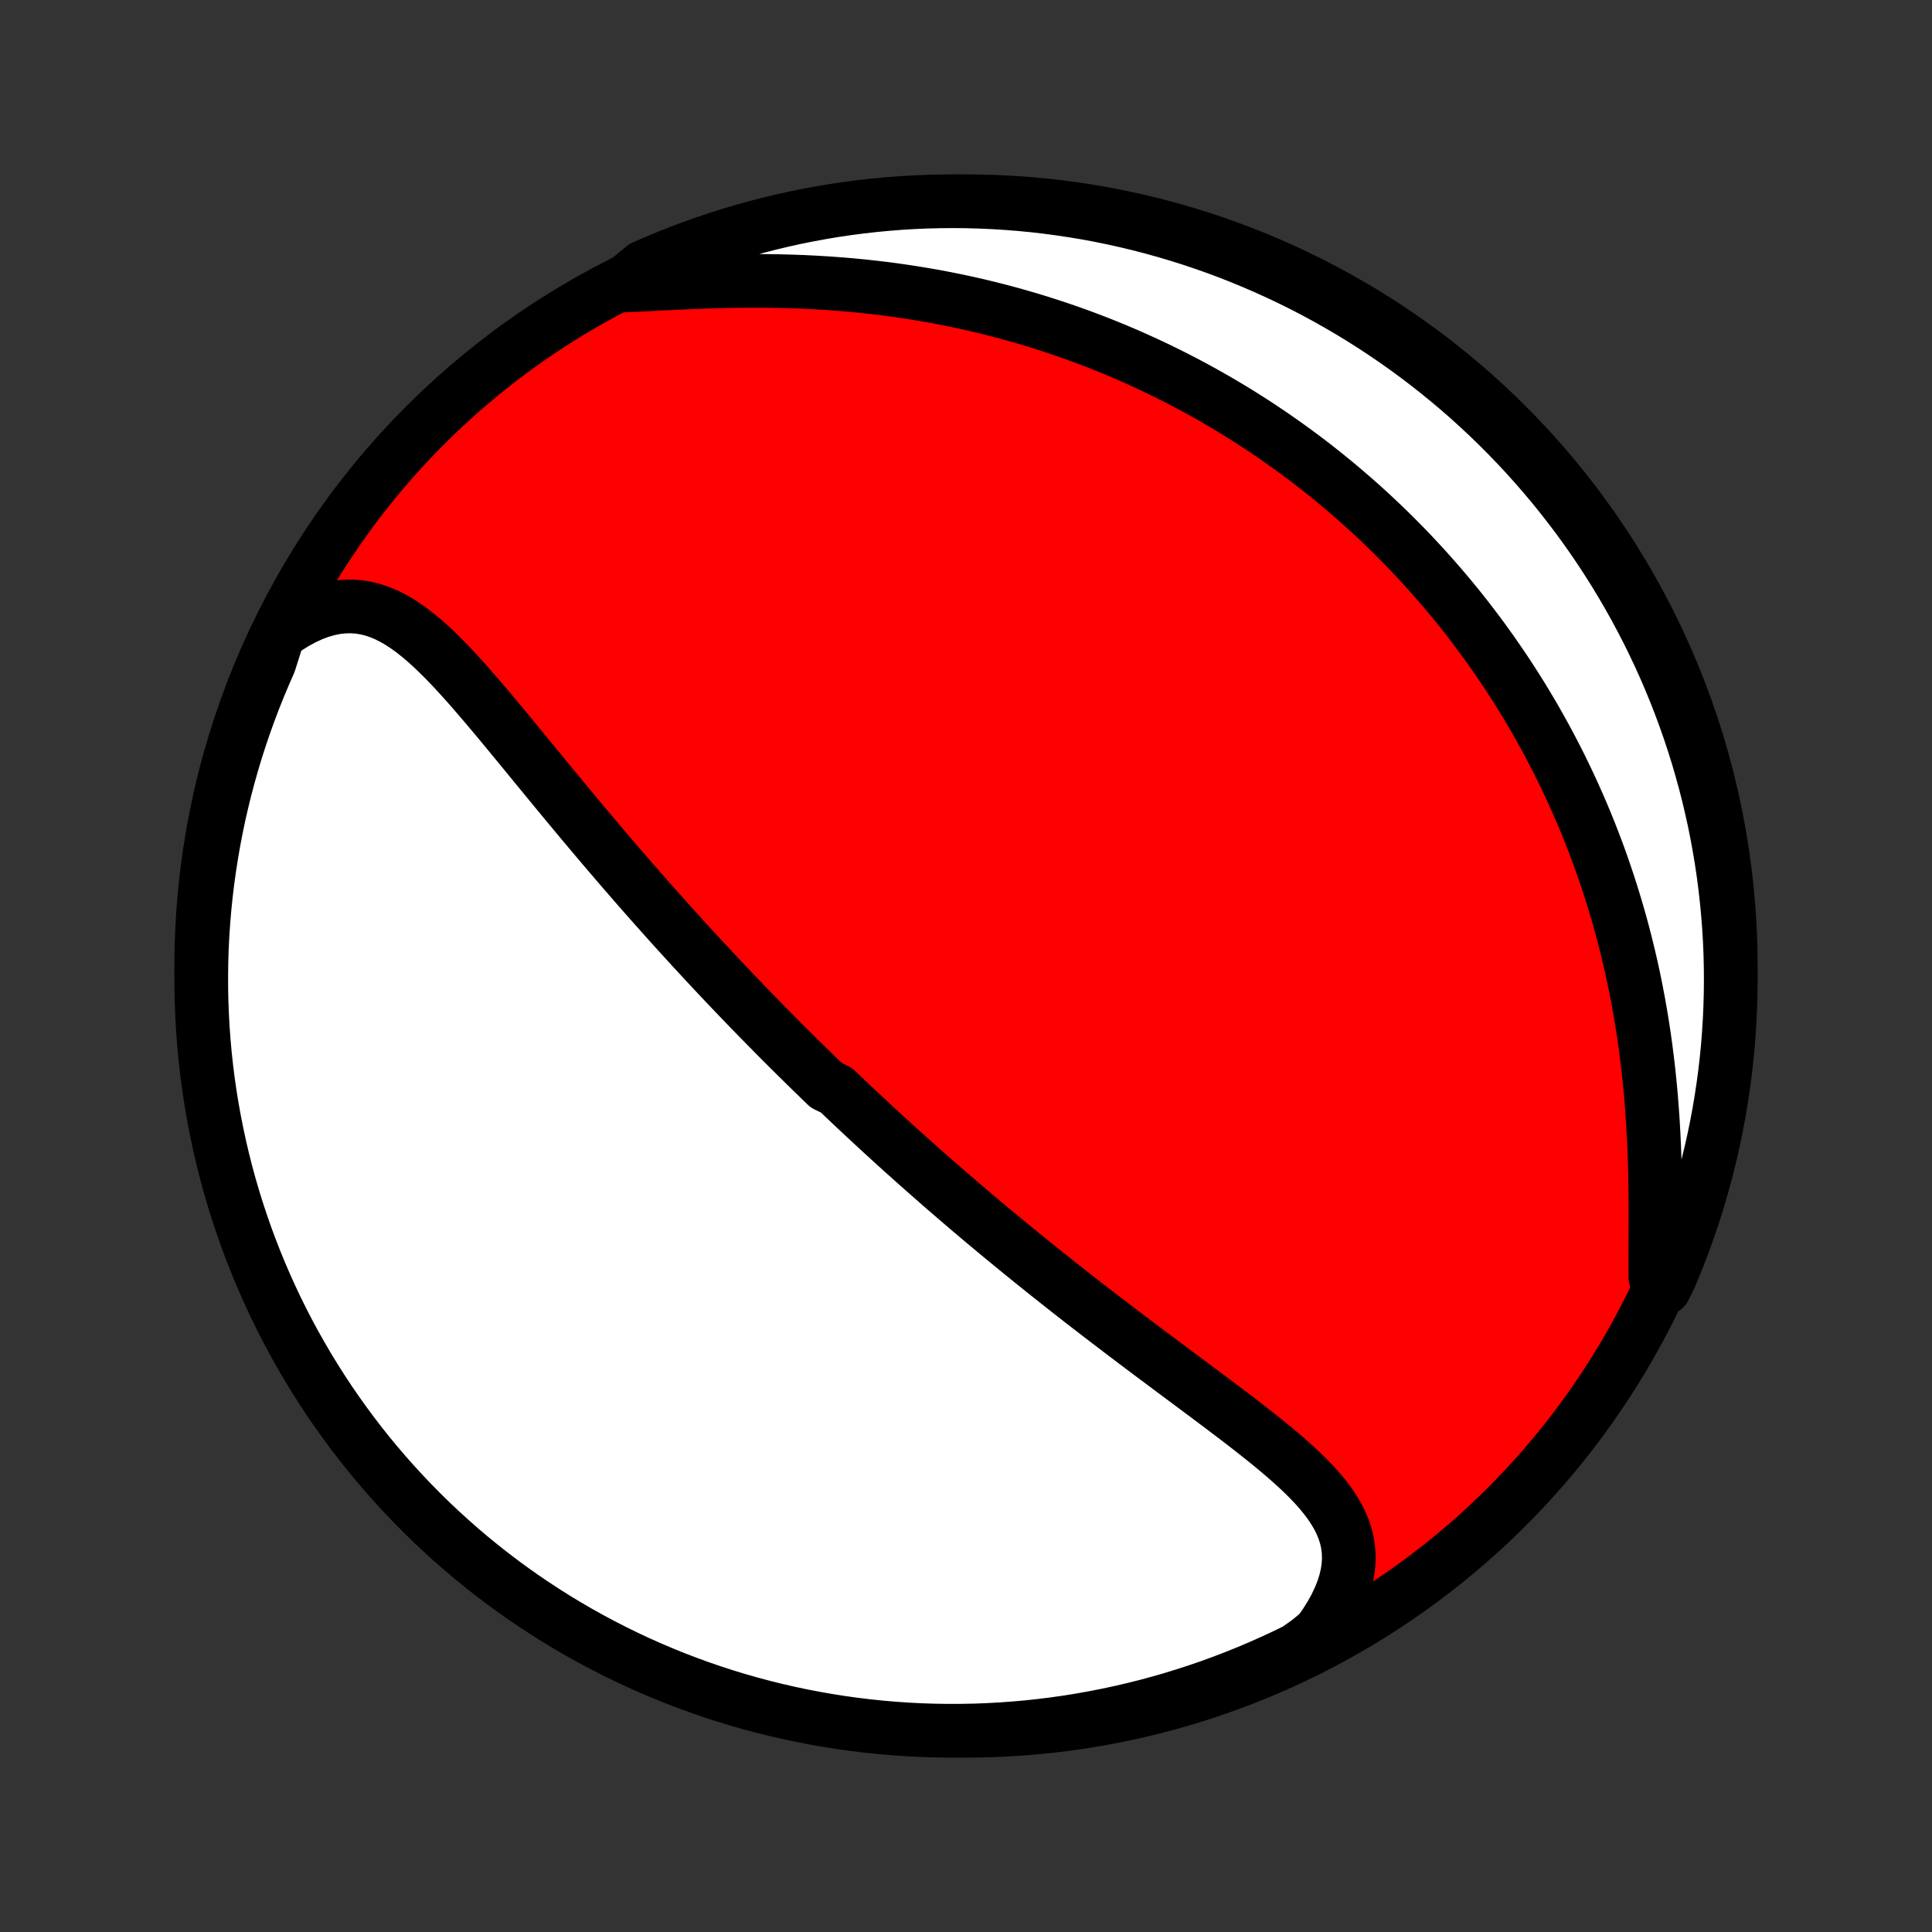 <?xml version="1.0" encoding="utf-8" standalone="no"?>
<!DOCTYPE svg PUBLIC "-//W3C//DTD SVG 1.1//EN"
  "http://www.w3.org/Graphics/SVG/1.1/DTD/svg11.dtd">
<!-- Created with matplotlib (http://matplotlib.org/) -->
<svg height="72pt" version="1.1" viewBox="0 0 72 72" width="72pt" xmlns="http://www.w3.org/2000/svg" xmlns:xlink="http://www.w3.org/1999/xlink">
 <rect x="0" y="0" width="72" height="72" fill="#333333" stroke="none"/>
 <defs>
  <style type="text/css">
*{stroke-linecap:butt;stroke-linejoin:round;}
  </style>
 </defs>
 <g id="figure_1">
  <g id="patch_1">
   <path d="
M0 72
L72 72
L72 0
L0 0
z
" style="fill:none;"/>
  </g>
  <g id="axes_1">
   <g id="PatchCollection_1">
    <defs>
     <path d="
M36 -7.5
C43.558 -7.5 50.808 -10.503 56.153 -15.848
C61.497 -21.192 64.5 -28.442 64.5 -36
C64.5 -43.558 61.497 -50.808 56.153 -56.153
C50.808 -61.497 43.558 -64.5 36 -64.5
C28.442 -64.5 21.192 -61.497 15.848 -56.153
C10.503 -50.808 7.5 -43.558 7.5 -36
C7.5 -28.442 10.503 -21.192 15.848 -15.848
C21.192 -10.503 28.442 -7.5 36 -7.5
z
" id="C0_0_a811fe30f3"/>
     <path d="
M10.377 -48.375
L10.691 -48.595
L11.004 -48.79
L11.314 -48.959
L11.621 -49.101
L11.925 -49.215
L12.224 -49.302
L12.518 -49.362
L12.806 -49.394
L13.089 -49.401
L13.366 -49.382
L13.636 -49.339
L13.902 -49.272
L14.161 -49.185
L14.415 -49.077
L14.665 -48.95
L14.91 -48.807
L15.151 -48.648
L15.388 -48.475
L15.622 -48.29
L15.854 -48.093
L16.082 -47.887
L16.309 -47.671
L16.534 -47.448
L16.757 -47.218
L16.979 -46.983
L17.199 -46.742
L17.418 -46.498
L17.636 -46.249
L17.853 -45.998
L18.07 -45.745
L18.286 -45.489
L18.501 -45.233
L18.715 -44.975
L18.929 -44.717
L19.142 -44.458
L19.355 -44.2
L19.567 -43.942
L19.778 -43.684
L19.988 -43.427
L20.199 -43.171
L20.408 -42.916
L20.617 -42.662
L20.825 -42.41
L21.032 -42.159
L21.239 -41.91
L21.445 -41.662
L21.65 -41.416
L21.855 -41.172
L22.059 -40.929
L22.262 -40.689
L22.464 -40.45
L22.665 -40.214
L22.866 -39.979
L23.066 -39.746
L23.265 -39.515
L23.464 -39.286
L23.661 -39.059
L23.858 -38.834
L24.054 -38.61
L24.25 -38.389
L24.445 -38.169
L24.639 -37.951
L24.832 -37.735
L25.024 -37.521
L25.216 -37.309
L25.408 -37.098
L25.598 -36.889
L25.788 -36.681
L25.978 -36.476
L26.167 -36.271
L26.355 -36.069
L26.543 -35.867
L26.731 -35.667
L26.918 -35.469
L27.104 -35.272
L27.291 -35.076
L27.476 -34.882
L27.662 -34.688
L27.847 -34.496
L28.032 -34.305
L28.217 -34.115
L28.401 -33.927
L28.586 -33.739
L28.77 -33.552
L28.954 -33.366
L29.138 -33.181
L29.322 -32.997
L29.506 -32.814
L29.691 -32.631
L29.875 -32.45
L30.059 -32.268
L30.244 -32.088
L30.428 -31.908
L30.613 -31.729
L30.798 -31.55
L31.17 -31.372
L31.356 -31.194
L31.543 -31.016
L31.73 -30.839
L31.918 -30.662
L32.106 -30.486
L32.295 -30.31
L32.484 -30.134
L32.675 -29.958
L32.865 -29.782
L33.057 -29.607
L33.25 -29.431
L33.443 -29.256
L33.637 -29.08
L33.833 -28.905
L34.029 -28.729
L34.226 -28.554
L34.424 -28.378
L34.624 -28.202
L34.825 -28.026
L35.026 -27.849
L35.229 -27.673
L35.434 -27.496
L35.64 -27.319
L35.847 -27.141
L36.055 -26.963
L36.265 -26.785
L36.477 -26.606
L36.69 -26.427
L36.904 -26.248
L37.121 -26.067
L37.339 -25.887
L37.559 -25.706
L37.78 -25.524
L38.003 -25.342
L38.228 -25.159
L38.455 -24.975
L38.684 -24.791
L38.914 -24.606
L39.147 -24.421
L39.382 -24.235
L39.618 -24.048
L39.856 -23.86
L40.097 -23.672
L40.339 -23.483
L40.584 -23.294
L40.83 -23.104
L41.078 -22.913
L41.329 -22.721
L41.581 -22.529
L41.835 -22.335
L42.091 -22.142
L42.348 -21.947
L42.608 -21.752
L42.868 -21.556
L43.131 -21.36
L43.395 -21.163
L43.66 -20.965
L43.926 -20.767
L44.193 -20.568
L44.462 -20.368
L44.73 -20.168
L44.999 -19.967
L45.268 -19.766
L45.537 -19.564
L45.805 -19.361
L46.073 -19.158
L46.339 -18.954
L46.603 -18.749
L46.865 -18.543
L47.124 -18.337
L47.38 -18.129
L47.632 -17.92
L47.879 -17.71
L48.12 -17.498
L48.355 -17.285
L48.582 -17.07
L48.8 -16.852
L49.009 -16.632
L49.207 -16.409
L49.392 -16.182
L49.564 -15.952
L49.72 -15.717
L49.86 -15.478
L49.982 -15.234
L50.084 -14.984
L50.165 -14.728
L50.223 -14.466
L50.257 -14.197
L50.267 -13.921
L50.251 -13.638
L50.208 -13.348
L50.139 -13.052
L50.043 -12.749
L49.919 -12.441
L49.77 -12.128
L49.594 -11.81
L49.392 -11.489
L49.167 -11.165
L48.772 -10.841
L48.325 -10.522
L47.875 -10.303
L47.421 -10.092
L46.964 -9.889
L46.503 -9.693
L46.039 -9.506
L45.572 -9.327
L45.102 -9.155
L44.629 -8.993
L44.154 -8.838
L43.676 -8.691
L43.196 -8.553
L42.714 -8.423
L42.229 -8.302
L41.743 -8.189
L41.255 -8.085
L40.765 -7.989
L40.274 -7.901
L39.782 -7.822
L39.288 -7.752
L38.793 -7.69
L38.298 -7.637
L37.802 -7.593
L37.305 -7.557
L36.808 -7.53
L36.311 -7.511
L35.813 -7.502
L35.316 -7.501
L34.819 -7.508
L34.322 -7.524
L33.826 -7.549
L33.33 -7.583
L32.835 -7.625
L32.342 -7.676
L31.849 -7.736
L31.357 -7.804
L30.867 -7.881
L30.379 -7.966
L29.892 -8.06
L29.407 -8.162
L28.924 -8.273
L28.444 -8.392
L27.965 -8.52
L27.489 -8.656
L27.016 -8.8
L26.545 -8.953
L26.077 -9.114
L25.612 -9.283
L25.151 -9.46
L24.692 -9.646
L24.238 -9.839
L23.786 -10.04
L23.339 -10.25
L22.895 -10.467
L22.456 -10.692
L22.02 -10.924
L21.589 -11.164
L21.162 -11.412
L20.739 -11.667
L20.322 -11.93
L19.909 -12.2
L19.5 -12.477
L19.097 -12.762
L18.7 -13.053
L18.307 -13.352
L17.92 -13.657
L17.538 -13.969
L17.162 -14.288
L16.791 -14.614
L16.427 -14.946
L16.068 -15.284
L15.716 -15.629
L15.37 -15.98
L15.03 -16.337
L14.696 -16.7
L14.369 -17.069
L14.048 -17.444
L13.734 -17.824
L13.427 -18.21
L13.127 -18.601
L12.834 -18.998
L12.548 -19.399
L12.268 -19.806
L11.997 -20.218
L11.732 -20.635
L11.475 -21.056
L11.226 -21.482
L10.983 -21.912
L10.749 -22.346
L10.522 -22.785
L10.303 -23.228
L10.092 -23.674
L9.889 -24.125
L9.693 -24.579
L9.506 -25.036
L9.327 -25.497
L9.155 -25.961
L8.993 -26.428
L8.838 -26.898
L8.691 -27.371
L8.553 -27.846
L8.423 -28.324
L8.302 -28.804
L8.189 -29.287
L8.085 -29.771
L7.989 -30.257
L7.901 -30.745
L7.822 -31.235
L7.752 -31.726
L7.69 -32.218
L7.637 -32.712
L7.593 -33.207
L7.557 -33.702
L7.53 -34.198
L7.511 -34.695
L7.502 -35.192
L7.501 -35.689
L7.508 -36.187
L7.524 -36.684
L7.549 -37.181
L7.583 -37.678
L7.625 -38.174
L7.676 -38.67
L7.736 -39.165
L7.804 -39.658
L7.881 -40.151
L7.966 -40.643
L8.06 -41.133
L8.162 -41.621
L8.273 -42.108
L8.392 -42.593
L8.52 -43.076
L8.656 -43.556
L8.8 -44.035
L8.953 -44.511
L9.114 -44.984
L9.283 -45.455
L9.46 -45.923
L9.646 -46.388
L9.839 -46.849
L10.04 -47.307
z
" id="C0_1_c1efccdb40"/>
     <path d="
M23.147 -61.357
L23.567 -61.375
L23.995 -61.395
L24.431 -61.417
L24.874 -61.439
L25.322 -61.46
L25.775 -61.48
L26.231 -61.497
L26.691 -61.512
L27.152 -61.523
L27.615 -61.53
L28.078 -61.533
L28.542 -61.531
L29.005 -61.524
L29.466 -61.512
L29.926 -61.496
L30.384 -61.473
L30.84 -61.446
L31.293 -61.413
L31.743 -61.375
L32.19 -61.331
L32.633 -61.282
L33.072 -61.229
L33.507 -61.169
L33.938 -61.105
L34.364 -61.036
L34.787 -60.963
L35.204 -60.884
L35.617 -60.801
L36.025 -60.714
L36.429 -60.623
L36.827 -60.527
L37.221 -60.427
L37.61 -60.324
L37.994 -60.216
L38.373 -60.105
L38.748 -59.991
L39.117 -59.873
L39.482 -59.752
L39.842 -59.628
L40.198 -59.501
L40.548 -59.371
L40.895 -59.238
L41.236 -59.102
L41.574 -58.964
L41.906 -58.823
L42.235 -58.679
L42.559 -58.533
L42.879 -58.385
L43.195 -58.235
L43.507 -58.082
L43.815 -57.927
L44.119 -57.77
L44.42 -57.611
L44.716 -57.45
L45.009 -57.287
L45.299 -57.122
L45.584 -56.955
L45.867 -56.786
L46.146 -56.616
L46.422 -56.443
L46.694 -56.269
L46.964 -56.093
L47.23 -55.915
L47.494 -55.735
L47.754 -55.554
L48.012 -55.37
L48.267 -55.185
L48.519 -54.999
L48.769 -54.81
L49.016 -54.62
L49.26 -54.427
L49.502 -54.233
L49.741 -54.038
L49.978 -53.84
L50.213 -53.64
L50.445 -53.439
L50.676 -53.236
L50.904 -53.03
L51.13 -52.823
L51.353 -52.614
L51.575 -52.402
L51.795 -52.189
L52.013 -51.973
L52.229 -51.755
L52.443 -51.536
L52.655 -51.313
L52.865 -51.089
L53.074 -50.862
L53.28 -50.633
L53.485 -50.401
L53.688 -50.167
L53.89 -49.931
L54.09 -49.691
L54.288 -49.45
L54.484 -49.205
L54.679 -48.958
L54.872 -48.707
L55.063 -48.454
L55.253 -48.198
L55.441 -47.939
L55.628 -47.676
L55.812 -47.411
L55.995 -47.142
L56.177 -46.87
L56.356 -46.595
L56.534 -46.316
L56.711 -46.033
L56.885 -45.747
L57.057 -45.457
L57.228 -45.164
L57.397 -44.866
L57.563 -44.565
L57.728 -44.259
L57.891 -43.95
L58.052 -43.636
L58.21 -43.318
L58.366 -42.996
L58.52 -42.669
L58.672 -42.338
L58.821 -42.002
L58.968 -41.662
L59.112 -41.317
L59.253 -40.968
L59.391 -40.613
L59.527 -40.254
L59.659 -39.89
L59.788 -39.521
L59.914 -39.147
L60.037 -38.768
L60.156 -38.384
L60.272 -37.995
L60.384 -37.602
L60.492 -37.203
L60.595 -36.8
L60.695 -36.391
L60.791 -35.978
L60.882 -35.56
L60.968 -35.137
L61.05 -34.71
L61.127 -34.279
L61.199 -33.843
L61.267 -33.404
L61.329 -32.96
L61.386 -32.514
L61.438 -32.063
L61.485 -31.61
L61.527 -31.155
L61.563 -30.697
L61.595 -30.237
L61.622 -29.776
L61.644 -29.315
L61.661 -28.853
L61.675 -28.391
L61.684 -27.931
L61.69 -27.473
L61.693 -27.017
L61.694 -26.565
L61.693 -26.118
L61.691 -25.676
L61.69 -25.24
L61.689 -24.812
L61.691 -24.393
L62.023 -23.984
L62.222 -24.38
L62.413 -24.836
L62.596 -25.295
L62.771 -25.758
L62.937 -26.223
L63.096 -26.692
L63.246 -27.164
L63.387 -27.638
L63.521 -28.115
L63.646 -28.594
L63.763 -29.075
L63.871 -29.559
L63.971 -30.044
L64.062 -30.532
L64.144 -31.021
L64.218 -31.511
L64.284 -32.003
L64.341 -32.496
L64.389 -32.99
L64.428 -33.485
L64.459 -33.981
L64.481 -34.477
L64.495 -34.974
L64.5 -35.472
L64.496 -35.969
L64.484 -36.467
L64.463 -36.964
L64.433 -37.461
L64.394 -37.957
L64.347 -38.453
L64.291 -38.948
L64.227 -39.443
L64.154 -39.936
L64.072 -40.428
L63.982 -40.919
L63.884 -41.408
L63.776 -41.895
L63.661 -42.381
L63.537 -42.865
L63.404 -43.346
L63.264 -43.826
L63.115 -44.303
L62.957 -44.778
L62.792 -45.249
L62.618 -45.718
L62.436 -46.185
L62.246 -46.648
L62.049 -47.107
L61.843 -47.564
L61.629 -48.017
L61.408 -48.466
L61.178 -48.911
L60.942 -49.353
L60.697 -49.79
L60.445 -50.223
L60.186 -50.652
L59.919 -51.076
L59.645 -51.496
L59.364 -51.911
L59.075 -52.322
L58.78 -52.727
L58.477 -53.127
L58.168 -53.522
L57.852 -53.912
L57.529 -54.296
L57.2 -54.674
L56.865 -55.047
L56.523 -55.414
L56.174 -55.776
L55.82 -56.131
L55.46 -56.48
L55.093 -56.822
L54.721 -57.159
L54.343 -57.489
L53.96 -57.812
L53.571 -58.129
L53.176 -58.439
L52.777 -58.742
L52.372 -59.039
L51.963 -59.328
L51.548 -59.61
L51.129 -59.885
L50.705 -60.153
L50.277 -60.413
L49.844 -60.666
L49.407 -60.912
L48.966 -61.15
L48.521 -61.38
L48.073 -61.602
L47.62 -61.817
L47.164 -62.023
L46.705 -62.222
L46.242 -62.413
L45.777 -62.596
L45.308 -62.771
L44.836 -62.937
L44.362 -63.096
L43.885 -63.246
L43.406 -63.387
L42.925 -63.521
L42.441 -63.646
L41.956 -63.763
L41.468 -63.871
L40.979 -63.971
L40.489 -64.062
L39.997 -64.144
L39.504 -64.218
L39.01 -64.284
L38.515 -64.341
L38.019 -64.389
L37.523 -64.428
L37.026 -64.459
L36.528 -64.481
L36.031 -64.495
L35.533 -64.5
L35.036 -64.496
L34.539 -64.484
L34.043 -64.463
L33.547 -64.433
L33.052 -64.394
L32.557 -64.347
L32.064 -64.291
L31.572 -64.227
L31.081 -64.154
L30.592 -64.072
L30.105 -63.982
L29.619 -63.884
L29.135 -63.776
L28.654 -63.661
L28.174 -63.537
L27.697 -63.404
L27.222 -63.264
L26.751 -63.115
L26.282 -62.957
L25.815 -62.792
L25.352 -62.618
L24.893 -62.436
L24.436 -62.246
L23.983 -62.049
z
" id="C0_2_96955286ed"/>
    </defs>
    <g clip-path="url(#p1bffca34e9)">
     <use style="fill:#ff0000;stroke:#000000;stroke-width:2.0;" x="0.0" xlink:href="#C0_0_a811fe30f3" y="72.0"/>
    </g>
    <g clip-path="url(#p1bffca34e9)">
     <use style="fill:#ffffff;stroke:#000000;stroke-width:2.0;" x="0.0" xlink:href="#C0_1_c1efccdb40" y="72.0"/>
    </g>
    <g clip-path="url(#p1bffca34e9)">
     <use style="fill:#ffffff;stroke:#000000;stroke-width:2.0;" x="0.0" xlink:href="#C0_2_96955286ed" y="72.0"/>
    </g>
   </g>
  </g>
 </g>
 <defs>
  <clipPath id="p1bffca34e9">
   <rect height="72.0" width="72.0" x="0.0" y="0.0"/>
  </clipPath>
 </defs>
</svg>
